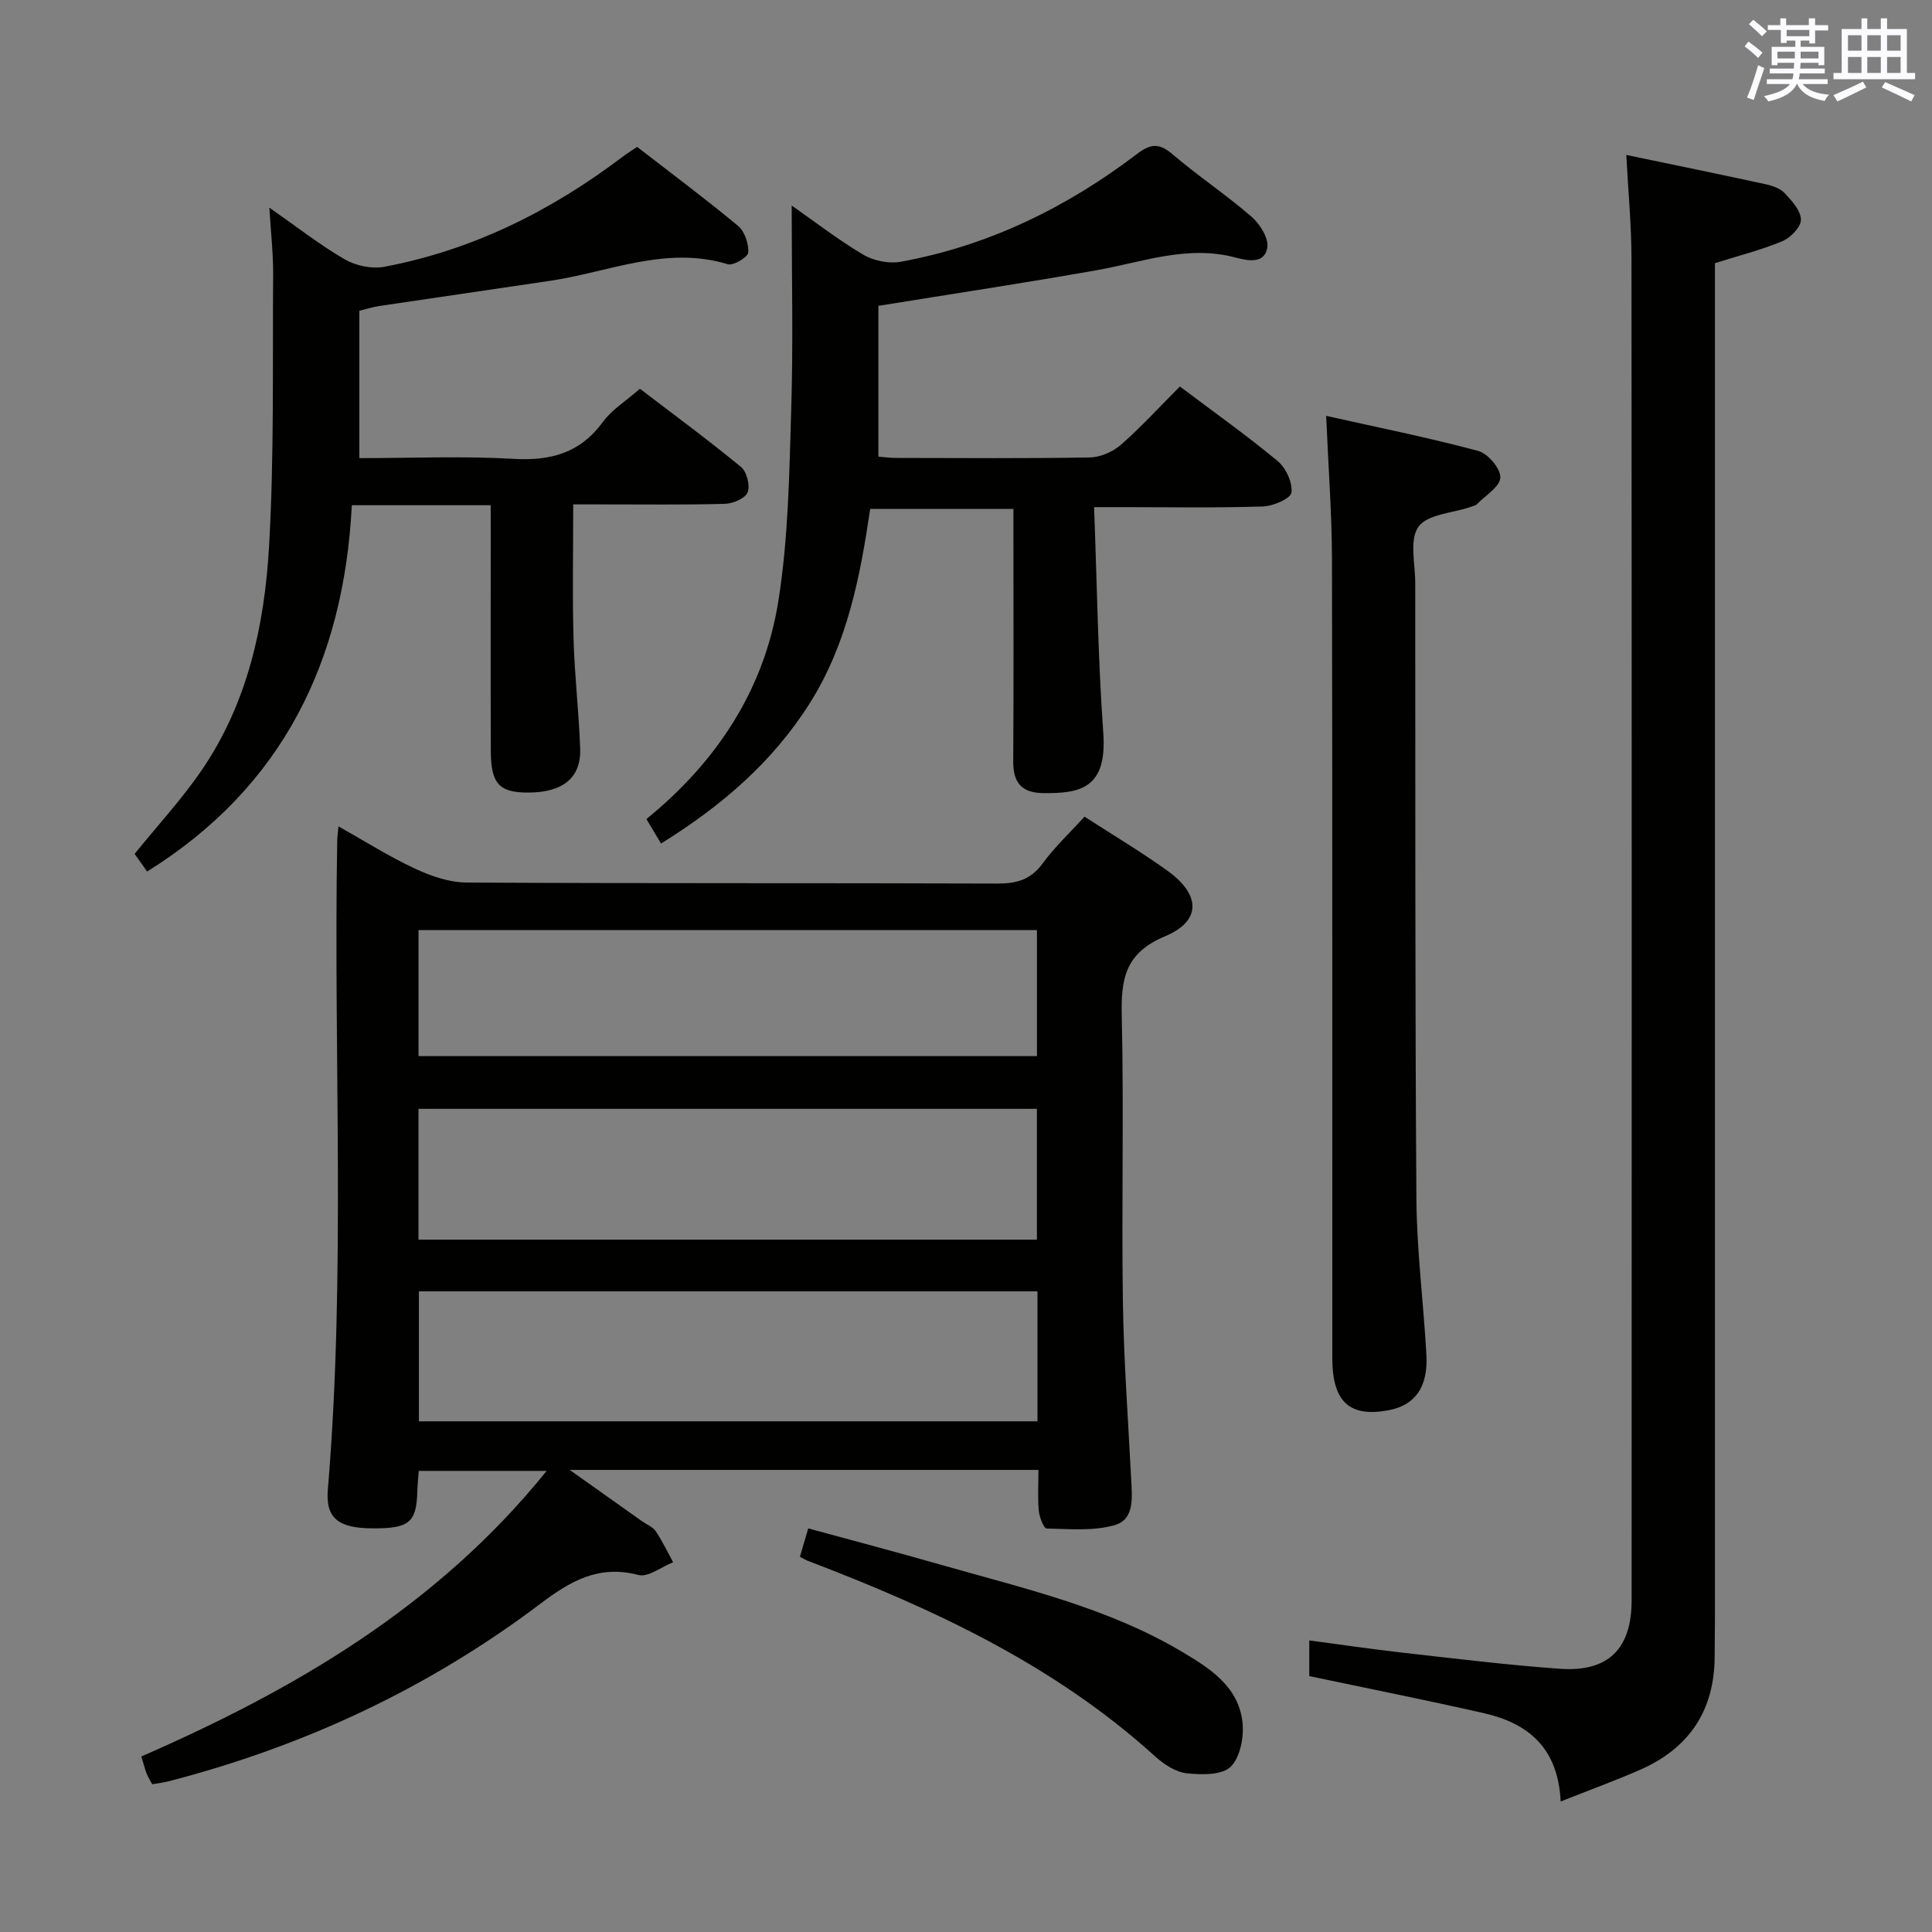 <svg enable-background="new 0 0 400 400" viewBox="0 0 400 400" xmlns="http://www.w3.org/2000/svg"><rect x="0" y="0" width="400" height="400" fill="#808080" stroke="none"/><g fill="#010100"><path d="m215 304.33c-32.32 0-64.02 0-97.05 0 5.67 4.02 10.34 7.34 15.01 10.65.95.67 2.19 1.14 2.8 2.04 1.37 2.03 2.42 4.27 3.6 6.43-2.42.95-5.17 3.16-7.2 2.63-8.21-2.16-14.09 1.28-20.3 5.97-23.08 17.43-48.84 29.46-76.84 36.72-1.11.29-2.25.41-3.51.64-.43-.81-.87-1.5-1.16-2.25-.36-.91-.59-1.88-1.09-3.5 31.73-13.86 61.26-31.01 83.92-59.13-9.14 0-17.62 0-26.48 0-.1 1.42-.26 2.87-.3 4.33-.18 6.37-1.71 7.62-9.32 7.57-7.01-.05-9.71-2.07-9.2-8.08 3.74-44.73 1.14-89.54 1.94-134.3.01-.66.11-1.31.25-2.96 5.53 3.1 10.49 6.25 15.78 8.72 3.33 1.55 7.13 2.89 10.73 2.91 36.65.21 73.3.07 109.95.21 4 .02 6.89-.82 9.35-4.18 2.53-3.45 5.71-6.43 8.66-9.67 5.84 3.78 11.72 7.27 17.24 11.25 6.81 4.91 6.99 10.36-.58 13.52-8.36 3.5-9.13 8.94-8.95 16.63.45 19.65-.06 39.32.23 58.97.18 12.29 1.1 24.56 1.72 36.84.19 3.72.73 8.29-3.44 9.48-4.41 1.26-9.36.79-14.07.69-.59-.01-1.49-2.35-1.62-3.67-.25-2.65-.07-5.32-.07-8.46zm-128.36-47.67h128.04c0-9.24 0-18.15 0-27.09-42.82 0-85.31 0-128.04 0zm128.16 10.7c-42.97 0-85.48 0-128.07 0v26.91h128.07c0-9.06 0-17.83 0-26.91zm-128.15-48.7h128.04c0-8.91 0-17.48 0-26.1-42.81 0-85.31 0-128.04 0z"/><path d="m323.12 372.98c-.54-11.31-6.91-16.24-15.96-18.3-11.79-2.68-23.65-5.04-36.09-7.66 0-1.71 0-4.22 0-7.39 6.48.86 12.82 1.8 19.17 2.52 10.88 1.22 21.76 2.57 32.68 3.35 10.04.72 14.89-4.09 14.89-14.16.02-92.62.04-185.24-.03-277.85-.01-6.93-.68-13.86-1.07-21.41 10.05 2.1 19.46 4.02 28.83 6.06 1.43.31 3.07.88 4.01 1.9 1.47 1.57 3.31 3.62 3.31 5.46 0 1.52-2.15 3.73-3.85 4.44-4.4 1.83-9.08 3.01-13.95 4.54v6.09 274.36c0 2.67-.06 5.33-.06 8-.02 11.17-5.24 18.99-15.38 23.46-5.13 2.25-10.41 4.17-16.5 6.59z"/><path d="m226.52 105c.61 16.15.81 31.47 1.9 46.72.83 11.5-4.74 12.59-12.5 12.48-4.47-.07-6.16-2.21-6.14-6.56.1-15.5.04-31 .04-46.49 0-1.81 0-3.61 0-5.78-9.93 0-19.5 0-29.66 0-2.05 13.89-4.71 27.87-12.49 40.2-7.71 12.23-18.32 21.33-30.81 29.07-1.09-1.83-1.99-3.34-3.03-5.06 14.57-11.86 24.42-26.8 27.33-45.19 2.07-13.07 2.26-26.48 2.66-39.75.42-13.93.09-27.88.09-42.09 4.76 3.33 9.6 7.09 14.84 10.19 2.15 1.27 5.3 1.9 7.75 1.45 18.16-3.31 34.33-11.22 48.94-22.34 2.71-2.06 4.51-2.3 7.25.03 5.31 4.54 11.17 8.43 16.44 13 1.74 1.51 3.59 4.5 3.25 6.42-.59 3.31-3.86 2.75-6.58 2.02-9.95-2.66-19.3.96-28.88 2.65-14.7 2.6-29.47 4.83-45.06 7.35v31.22c.92.07 2.36.27 3.79.27 13.33.02 26.67.13 39.99-.1 2.19-.04 4.77-1.17 6.44-2.63 4.24-3.72 8.07-7.92 12.2-12.06 6.84 5.15 13.74 10.05 20.24 15.43 1.71 1.42 3.12 4.46 2.86 6.53-.16 1.24-3.8 2.82-5.92 2.88-9.66.31-19.33.14-28.99.14-1.61 0-3.24 0-5.95 0z"/><path d="m101.59 104.6c-9.85 0-18.81 0-28.75 0-1.63 32-14.13 58.26-42.38 75.84-.94-1.33-1.87-2.63-2.59-3.65 4.84-5.99 9.84-11.39 13.93-17.39 9.46-13.87 12.96-29.89 13.9-46.2 1.08-18.75.71-37.59.85-56.39.03-4.24-.46-8.47-.78-13.82 5.81 4.06 10.48 7.74 15.58 10.69 2.3 1.33 5.62 2.04 8.19 1.56 18.3-3.45 34.54-11.56 49.32-22.75.9-.68 1.87-1.28 3.05-2.08 7.06 5.47 14.12 10.73 20.89 16.35 1.37 1.14 2.23 3.69 2.12 5.52-.06.95-3.08 2.78-4.23 2.43-12.75-3.89-24.53 1.59-36.68 3.41-11.82 1.77-23.65 3.47-35.46 5.23-1.29.19-2.55.6-4.15.99v30.51c10.72 0 21.36-.46 31.94.15 7.74.45 13.81-1.23 18.52-7.69 1.82-2.49 4.67-4.23 7.63-6.82 6.58 5.02 13.9 10.42 20.92 16.18 1.2.98 1.93 3.84 1.38 5.26-.48 1.25-3.03 2.34-4.69 2.38-8.49.24-16.99.11-25.49.12-1.8 0-3.6 0-5.93 0 0 9.54-.19 18.63.06 27.7.21 7.63 1.11 15.24 1.38 22.88.21 5.97-3.53 9-10.5 9.08-6.2.07-7.98-1.73-8-8.57-.06-14.99-.02-29.99-.02-44.98-.01-1.82-.01-3.62-.01-5.94z"/><path d="m274.57 86.1c10.63 2.38 21.15 4.49 31.48 7.26 2 .53 4.65 3.66 4.58 5.51-.07 1.89-3.07 3.7-4.84 5.5-.32.33-.89.44-1.36.6-3.72 1.27-8.91 1.49-10.76 4.09-1.91 2.69-.66 7.68-.66 11.67.03 42.47-.05 84.94.24 127.41.07 10.78 1.47 21.54 2.07 32.33.38 6.7-2.34 10.47-7.81 11.5-8.08 1.53-11.67-1.7-11.67-10.81-.03-55.13.04-110.26-.07-165.39-.02-9.45-.75-18.89-1.2-29.67z"/><path d="m165.61 322.32c.56-1.9 1.06-3.61 1.73-5.88 9.25 2.53 18.34 4.91 27.37 7.5 17.06 4.89 34.46 8.81 49.97 18.02 5.83 3.46 11.66 7.16 12.55 14.49.37 3.07-.43 7.36-2.43 9.33-1.8 1.77-6.04 1.69-9.09 1.36-2.28-.25-4.7-1.82-6.49-3.44-20.96-19.04-46.06-30.67-72.13-40.61-.3-.13-.57-.31-1.48-.77z"/></g><path d="m361.2 9.6.8-1c.9.7 1.9 1.4 2.9 2.3l-.9 1.1c-1-1-2-1.8-2.8-2.4zm.5 10.6c.9-2.1 1.6-4.3 2.3-6.7.4.2.8.4 1.3.6-.7 2.1-1.5 4.3-2.2 6.6zm.4-15.2.9-.9c1 .8 2 1.6 2.8 2.4l-1 1c-.9-.9-1.8-1.7-2.7-2.5zm12.5-1.2h1.2v1.4h2.7v1.1h-2.7v2.7h-1.2v-.6h-1.8v1.3h4.9v3.8h-1.2v-.5h-3.7c0 .4-.1.9-.1 1.2h5.1v1h-5.2c0 .5-.1.9-.2 1.2h6v1h-5.2c1.1 1.3 2.9 2 5.5 2.2-.4.4-.7.8-.9 1.3-2.9-.5-4.8-1.6-5.7-3.5h-.1c-.8 1.7-2.7 2.9-5.9 3.6-.2-.4-.6-.8-.9-1.1 2.8-.6 4.6-1.4 5.4-2.5h-4.8v-1h5.3c.1-.3.2-.7.2-1.2h-4.9v-1h5c0-.4 0-.8.1-1.2h-3.5v.5h-1.2v-3.8h4.9v-1.3h-1.8v.5h-1.2v-2.7h-2.7v-1h2.6v-1.4h1.2v1.4h4.7v-1.4zm-6.6 8.3h3.6c0-.4 0-.9 0-1.4h-3.6zm1.9-4.6h4.7v-1.3h-4.7zm6.6 3.2h-3.7v1.4h3.7z" fill="#fbfafc"/><path d="m385.3 3.8h1.3v2.2h2.8v-2.2h1.3v2.2h4.1v9.1h1.7v1.3h-16.9v-1.3h1.7v-9.1h4.1v-2.2zm.4 13.1.7 1.2c-1.8.9-3.8 1.9-6 2.9-.2-.4-.5-.8-.8-1.3 2.3-1 4.3-1.9 6.1-2.8zm-3.1-6.4h2.8v-3.2h-2.8zm0 4.6h2.8v-3.3h-2.8zm4-4.6h2.8v-3.2h-2.8zm0 4.6h2.8v-3.3h-2.8zm3.7 1.9c2.1.9 4.1 1.8 6.1 2.7l-.7 1.3c-2.2-1.1-4.2-2-6.1-2.9zm3.2-9.7h-2.8v3.2h2.8zm-2.8 7.8h2.8v-3.3h-2.8z" fill="#fbfafc"/></svg>